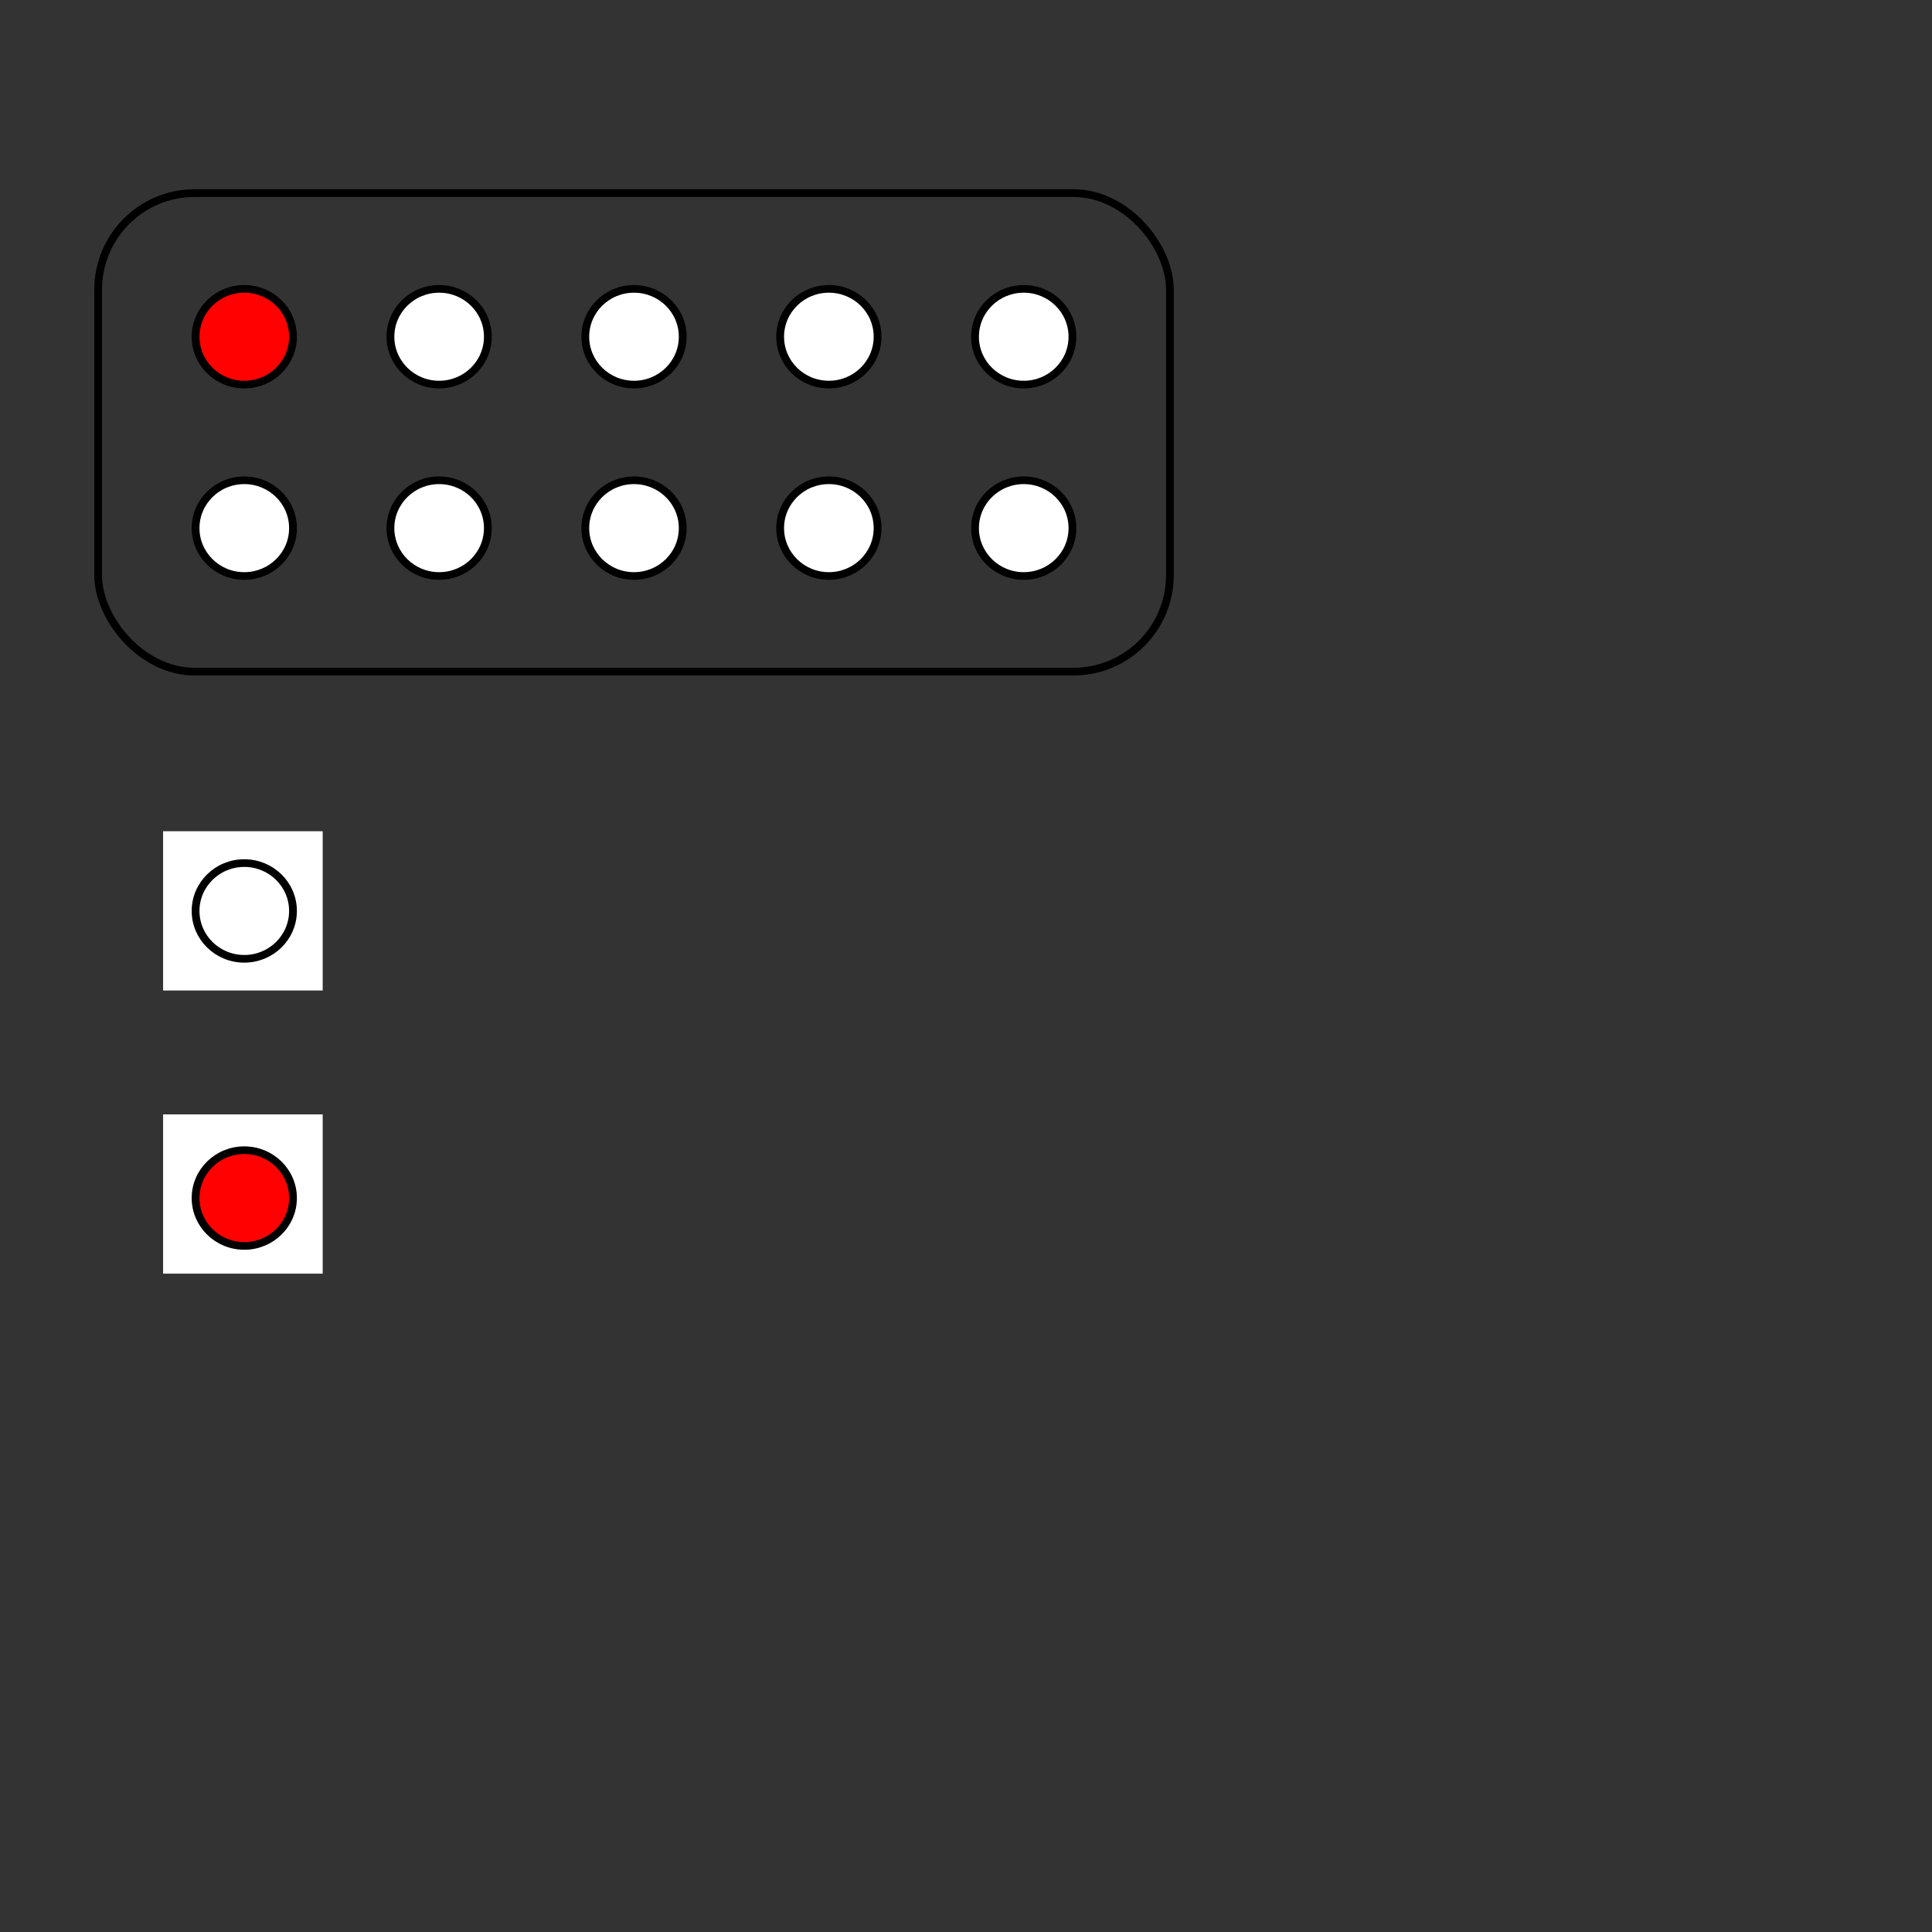 <?xml version="1.0" encoding="utf-8"?>
<svg viewBox="0 0 500 500" xmlns="http://www.w3.org/2000/svg" xmlns:bx="https://boxy-svg.com">
  <rect x="0" y="0" width="500" height="500" fill="#333333" stroke="none"/>
  <defs>
    <bx:grid x="0.191" y="0.44" width="25.215" height="24.768"/>
  </defs>
  <circle style="stroke: rgb(0, 0, 0); fill: rgb(255, 1, 1); stroke-width: 2.193px;" cx="63.153" cy="86.965" r="13.702" transform="matrix(0.92, 0, 0, 0.904, 5.12, 8.528)"/>
  <circle style="stroke: rgb(0, 0, 0); fill: rgb(255, 255, 255); stroke-width: 2.193px;" cx="63.153" cy="86.965" r="13.702" transform="matrix(0.92, 0, 0, 0.904, 55.55, 8.528)"/>
  <circle style="stroke: rgb(0, 0, 0); fill: rgb(255, 255, 255); stroke-width: 2.193px;" cx="63.153" cy="86.965" r="13.702" transform="matrix(0.92, 0, 0, 0.904, 105.98, 8.528)"/>
  <circle style="stroke: rgb(0, 0, 0); fill: rgb(255, 255, 255); stroke-width: 2.193px;" cx="63.153" cy="86.965" r="13.702" transform="matrix(0.92, 0, 0, 0.904, 156.41, 8.528)"/>
  <circle style="stroke: rgb(0, 0, 0); fill: rgb(255, 255, 255); stroke-width: 2.193px;" cx="63.153" cy="86.965" r="13.702" transform="matrix(0.92, 0, 0, 0.904, 206.84, 8.528)"/>
  <circle style="stroke: rgb(0, 0, 0); fill: rgb(255, 255, 255); stroke-width: 2.193px;" cx="63.153" cy="86.965" r="13.702" transform="matrix(0.92, 0, 0, 0.904, 5.12, 58.064)"/>
  <circle style="stroke: rgb(0, 0, 0); fill: rgb(255, 255, 255); stroke-width: 2.193px;" cx="63.153" cy="86.965" r="13.702" transform="matrix(0.92, 0, 0, 0.904, 55.55, 58.064)"/>
  <circle style="stroke: rgb(0, 0, 0); fill: rgb(255, 255, 255); stroke-width: 2.193px;" cx="63.153" cy="86.965" r="13.702" transform="matrix(0.92, 0, 0, 0.904, 105.98, 58.064)"/>
  <circle style="stroke: rgb(0, 0, 0); fill: rgb(255, 255, 255); stroke-width: 2.193px;" cx="63.153" cy="86.965" r="13.702" transform="matrix(0.92, 0, 0, 0.904, 156.41, 58.064)"/>
  <circle style="stroke: rgb(0, 0, 0); fill: rgb(255, 255, 255); stroke-width: 2.193px;" cx="63.153" cy="86.965" r="13.702" transform="matrix(0.92, 0, 0, 0.904, 206.84, 58.064)"/>
  <rect x="25.406" y="49.976" width="277.365" height="123.84" style="fill: none; stroke: rgb(0, 0, 0); stroke-width: 2px;" rx="24.963" ry="24.963"/>
  <rect x="42.209" y="215.124" width="41.303" height="41.213" style="fill: rgb(255, 255, 255);"/>
  <circle style="stroke: rgb(0, 0, 0); fill: rgb(255, 255, 255); stroke-width: 2.193px;" cx="63.153" cy="86.965" r="13.702" transform="matrix(0.92, 0, 0, 0.904, 5.12, 157.136)"/>
  <rect x="42.209" y="288.404" width="41.303" height="41.213" style="fill: rgb(255, 255, 255);"/>
  <circle style="stroke: rgb(0, 0, 0); fill: rgb(255, 1, 1); stroke-width: 2.193px;" cx="63.153" cy="86.965" r="13.702" transform="matrix(0.92, 0, 0, 0.904, 5.12, 231.44)"/>
</svg>